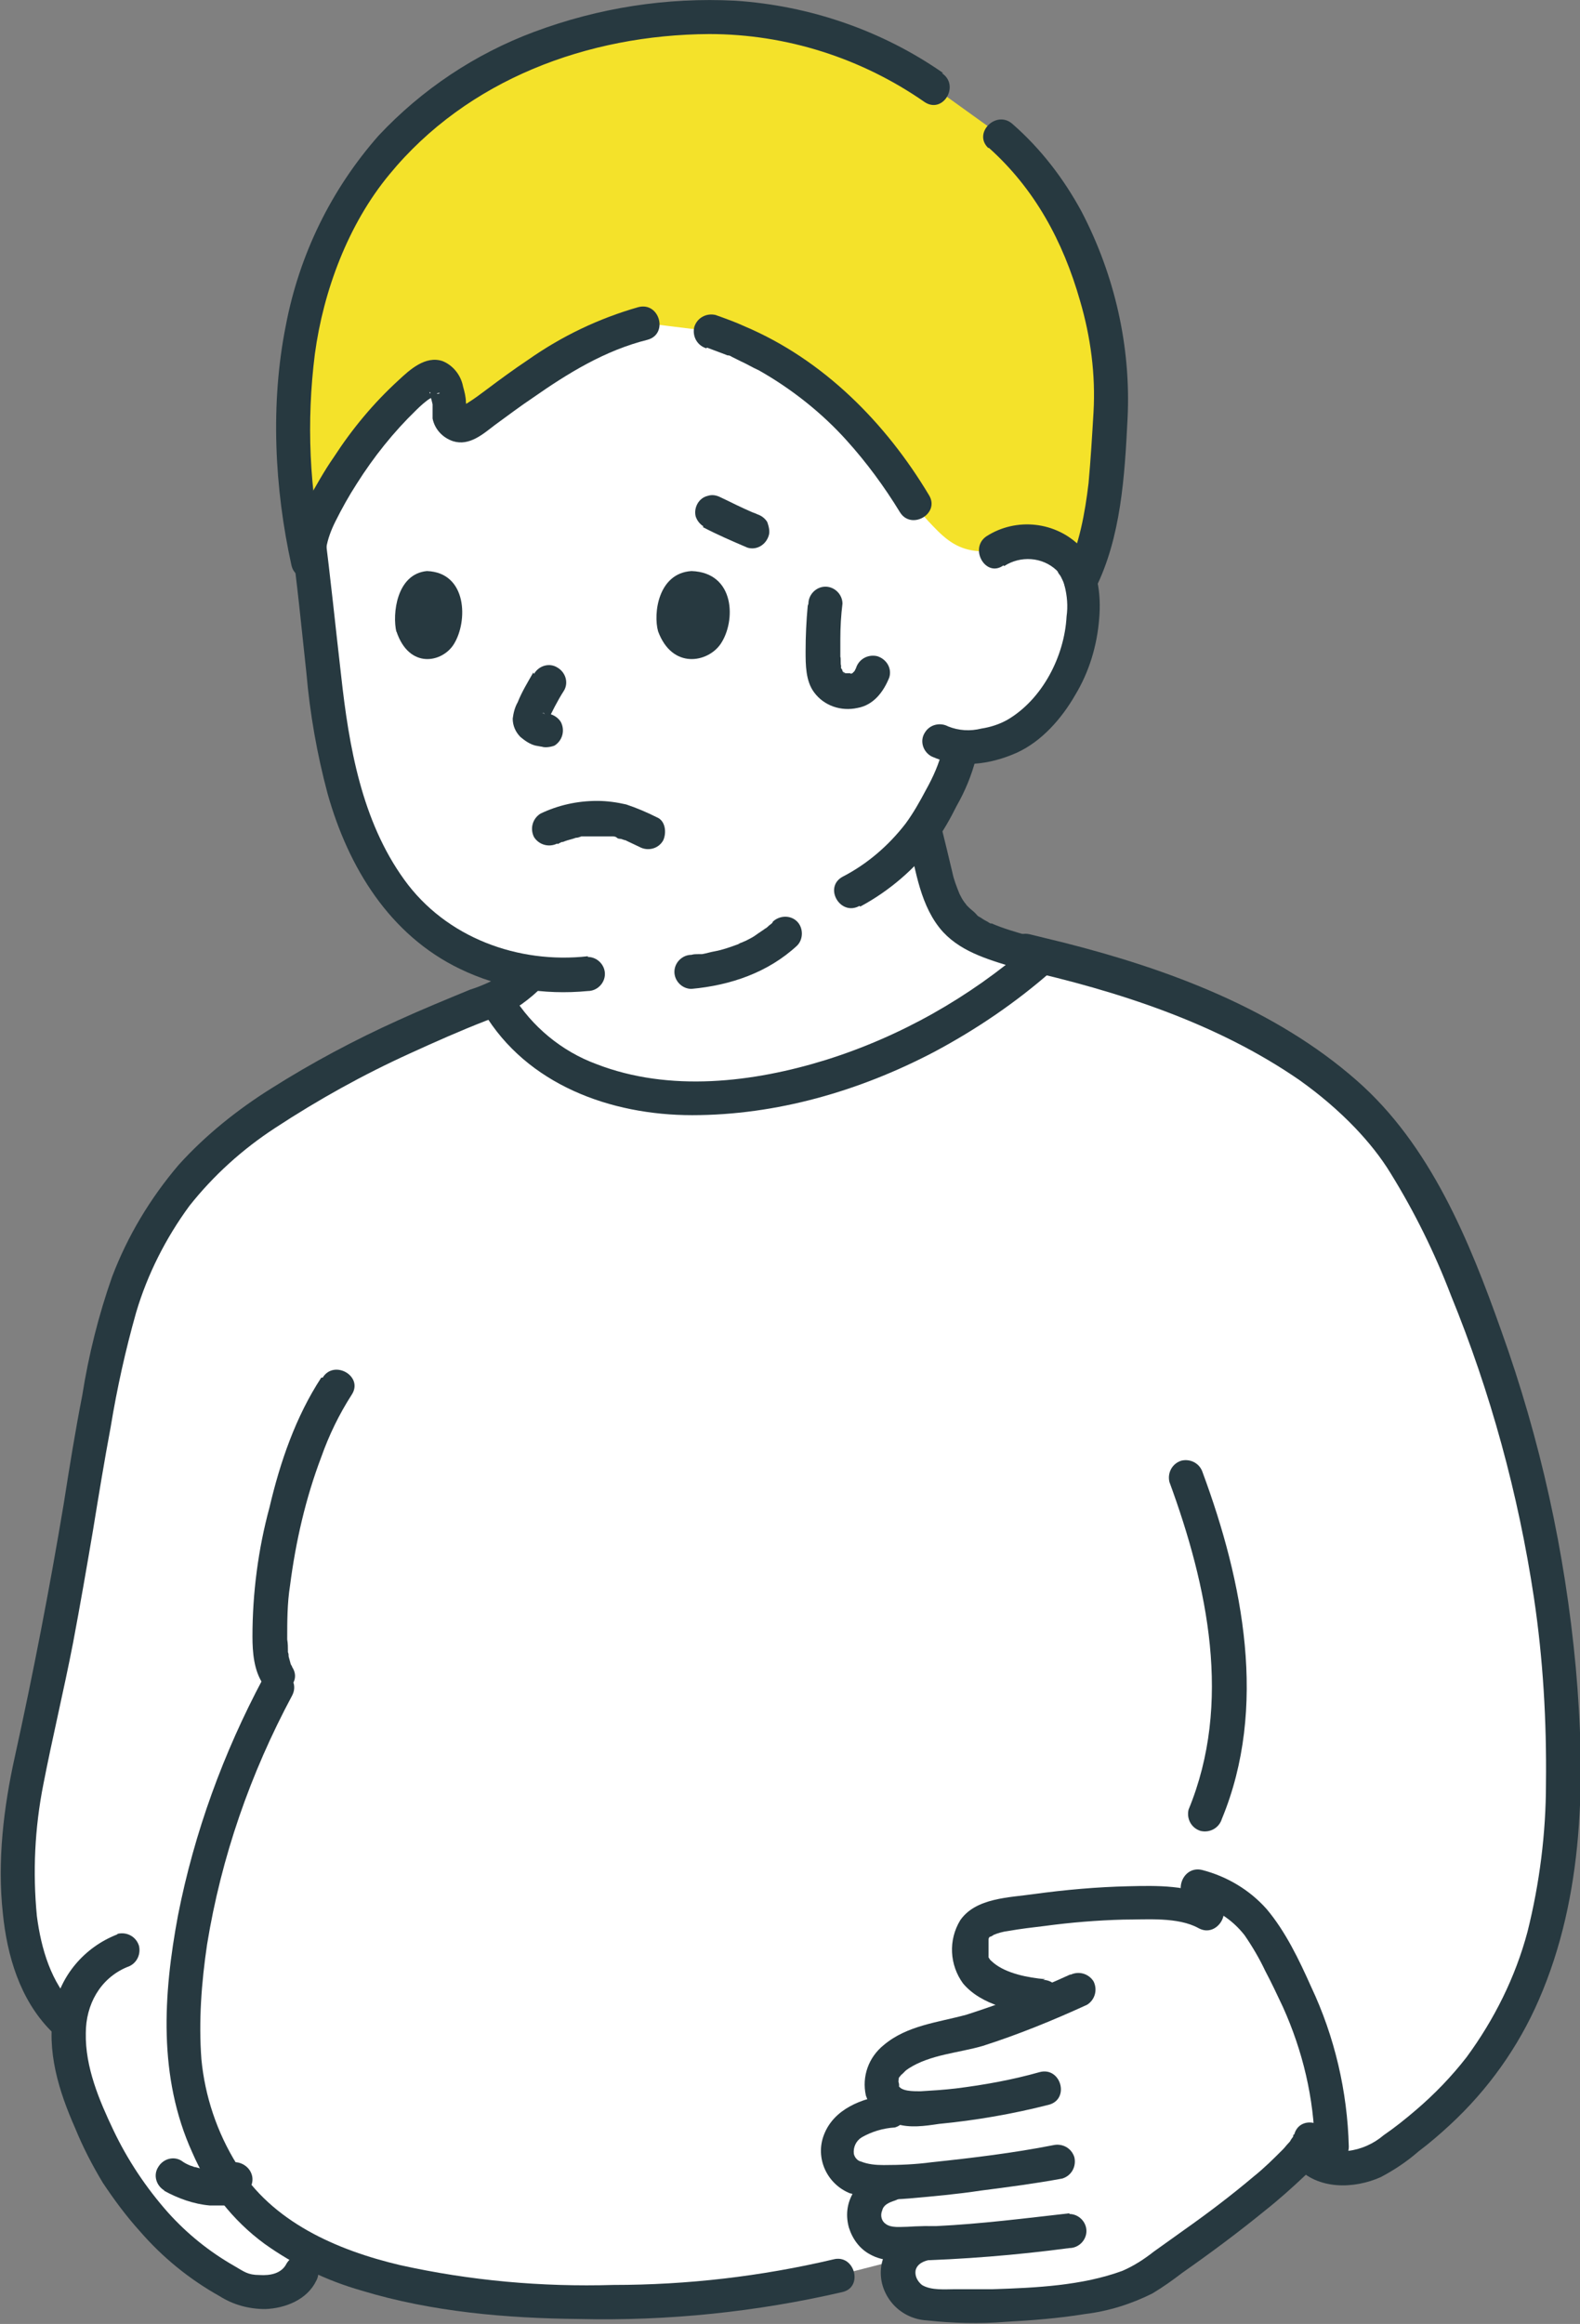 <?xml version="1.0" encoding="UTF-8"?>
<svg xmlns="http://www.w3.org/2000/svg" version="1.1" viewBox="0 0 222.8 327.6">
  <rect x="0" y="0" width="222.8" height="327.6" fill="#808080" stroke="none"/>
  <defs>
    <style>
      .cls-1 {
        fill: #273940;
      }

      .cls-2 {
        fill: #fff;
      }

      .cls-3 {
        fill: #f4e22a;
      }
    </style>
  </defs>
  <!-- Generator: Adobe Illustrator 28.6.0, SVG Export Plug-In . SVG Version: 1.2.0 Build 709)  -->
  <g>
    <g id="_レイヤー_1" data-name="レイヤー_1">
      <path class="cls-2" d="M206.3,180.5c5.8,14.1,10.6,31.3,12.4,44.8,2.8,20.6,2.2,38.5-1.8,50.3-4.1,11.9-10.1,20.2-21.6,28.2-1.6,1.1-3.5,1.7-5.4,1.8-1.8,0-3.6.1-5.3-1.9l-66.3,17c-22.2,5.4-53.3,4.9-70.2-1.5-7.2-3.1-12.5-6.4-16.1-12.1-2.6-4.1-4.5-8.6-5.4-13.3-6.5-1.9-12.6-5.1-17.8-9.5-7.1-6.9-7.8-21.7-4.2-37.2,5.8-25.4,6.6-37.8,10.6-56.6,2.3-10.9,6.5-20.4,15.1-28.3,8.1-7.4,23.3-15.4,39.4-21.6h.2c3.4,6.3,8.7,9.8,14.8,12,5.8,2.1,12,2.4,18,1.9,15.9-1.3,31.9-8.8,44.4-19.7,16.3,3.9,36.4,11.1,47.8,24.7,3.9,4.7,7.9,12.2,11.5,21Z"/>
      <path class="cls-2" d="M13.6,277.1c1-.9,2.2-1.6,3.5-2.1l10.2-3.9c0,.3-.1.6-.2.9-2.1,13-2.5,23.6,4.8,35.1,2.8,4.5,6.8,7.5,11.8,10.1-.7,1.6-1.4,3-1.4,3-1,2.5-4.5,3.3-7.7,2.6-2.2-.5-8.9-5-12.3-8.7-2.8-3-5.2-6.2-7.2-9.8-2.5-5.1-5.1-10.3-5.6-16-.4-4.3.8-8.5,4-11.2Z"/>
      <path class="cls-2" d="M167.4,268.6c-2.6-.4-5.2-.6-7.9-.4-5.8.2-11.6.8-17.4,1.7-4.9.8-5.2,2.5-5.1,6.1.1,3.3,6.2,5.2,10.3,5.4h2.3c-5.4,2.5-10.9,4.7-16.4,5.8-7.4,1.5-9.1,4.3-9.1,6.7s1.4,3,3.7,3.4c-1.3.2-2.3.3-2.3.3-4.3.6-7.8,2.4-7.6,6.1.2,3.7,4.7,4.1,7.7,4-2.3.6-4.2,1.9-4,4.8,0,2,1.9,4,5,3.7l7.1-.7-3.4.6c-2.4.5-4,2-4,4.2,0,1.6.9,3.1,2.3,3.9,2.5,1,5.5.8,8.1.8,6,0,12-.4,17.9-1.5,2.2-.6,5.3-1.5,7.1-2.8,4.4-3.2,21.5-15,22.6-19.2,0,0,1.4-.6,3.1-1.3-.5-9-3.7-17.8-9.4-27.5-1.1-1.9-2.7-3.5-4.5-4.8l-3.4,1.6c-1-.5-2-.9-3.1-1.1Z"/>
      <g>
        <path class="cls-2" d="M140.4,77.7c1.6-1.1,3.7-1.6,5.6-1.3,3.9.6,5.3,2.7,5.9,4,1.7,3.7.9,10.2-1,14-1.6,3.7-4.3,6.9-7.7,9.1-2.4,1.3-5.1,1.9-7.8,1.7l-.2,1.1c-.7,2.5-1.8,4.9-3.1,7.2-.6,1.1-1.2,2.2-1.9,3.2.5,2.3.7,3.1,1.2,5,.4,1.9.9,3.8,1.7,5.5,2.6,5.5,8.1,5.8,13.6,7.9-12.5,10.8-28.4,18.2-44.2,19.5-6,.5-12.2.2-18-1.9-6.1-2.2-11.4-5.8-14.8-12.1,1.9-.7,3.6-1.9,5-3.4,0,0,0,0,0,0-6.3-.9-12.2-3.7-16.7-8.2-7.6-7.4-10.8-19.2-12.2-31.5-.8-7.1-1.5-14.8-2.6-22.4,0,0-10.8-33.4,41.2-34.3,59.1-1.1,55.9,37,55.9,37Z"/>
        <path class="cls-3" d="M140.7,18.8c.3.2.5.4.8.6,7.3,6.7,11,14.4,13.5,23.8,1.3,4.8,1.8,9.8,1.6,14.8-.3,5.2-.7,16.8-4.2,23.7l-.6-1.3c-.6-1.2-2-3.4-5.9-4-1.5-.2-3,0-4.4.6-.9.4-1.9.7-2.9.7-.2,0-.4,0-.6,0-2.8-.2-4.5-1.5-6.4-3.5-1-1-1.9-2.1-2.7-3.2h0c-11.1-18.6-25.5-23.2-28.6-24.3l-9.7-1.2c-10.5,2.6-19.8,11-24.7,14.1-.8.5-1.9.2-2.4-.7-.2-.3-.3-.7-.2-1.1,0-1.1,0-2.2-.4-3.3-.4-1.4-1.5-1.9-2.3-1.4-6.9,4.1-16.2,18.3-16.9,23.4,0,0,0,.7-.3,1.7-2-9.9-2.3-20-1-30,1.4-8.7,5.4-18.6,10.9-25.4C63.1,11.1,77.7,3.8,96,2.6c11.6-.8,23.2,1.2,35.8,9.8l8.9,6.4Z"/>
      </g>
      <path class="cls-1" d="M16.5,272.7c-4.6,1.8-8,5.8-8.9,10.6-1.1,5.8.7,11.5,3,16.7,1.1,2.7,2.4,5.2,3.9,7.7,1.6,2.4,3.3,4.7,5.2,6.8,3.2,3.7,7,6.8,11.3,9.2,1.9,1.2,4.1,1.8,6.4,1.8,2.8-.1,5.9-1.3,7.2-4,.6-1.1.3-2.6-.9-3.3-1.1-.7-2.6-.3-3.3.9-.7,1.4-2.3,1.7-3.8,1.6-1.7,0-2.2-.5-3.6-1.3-3.5-2-6.6-4.5-9.3-7.5-3.1-3.5-5.7-7.4-7.7-11.6-2-4.2-4-8.9-3.9-13.7,0-4,2-7.7,5.8-9.3,1.3-.4,2-1.7,1.7-3-.4-1.3-1.7-2-3-1.7h0Z"/>
      <path class="cls-1" d="M23.1,308.8c2,1.1,4.2,1.9,6.5,2.1.7,0,1.5,0,2.3,0,.9,0,1.8-.4,2.4-1,.6-.5,1-1.2,1.2-2,.4-1.3-.4-2.6-1.7-3-1.3-.4-2.6.4-3,1.7-.1.4.1-.2.1-.2,0,0-.3.5,0,0,.1-.1.3-.2.4-.3.1,0,.9-.1.5-.1,0,0-.1,0-.2,0-.2,0-.3,0-.5,0-.3,0-.6,0-.9,0-.2,0-.3,0-.5,0-.2,0-.8-.1,0,0-.7-.1-1.4-.3-2.1-.5-.2,0-.4-.1-.6-.2,0,0-.4-.2,0,0,.4.2,0,0-.1,0-.5-.2-.9-.4-1.3-.7-1.1-.7-2.6-.3-3.3.9-.7,1.1-.3,2.6.9,3.3h0Z"/>
      <path class="cls-1" d="M128.1,118.2c1,4.5,1.7,9.7,4.9,13.2,2.8,3,6.9,4,10.7,5.2,1.3.4,2.6-.4,3-1.7s-.4-2.6-1.7-3c-1.7-.5-3.5-1-5.1-1.7-.4-.2,0,0-.1,0-.2,0-.4-.2-.6-.3-.4-.2-.7-.4-1-.6-.2-.1-.4-.2-.5-.4-.4-.3.2.2-.2-.2-.3-.3-.6-.5-.9-.8-.1-.1-.3-.3-.4-.4.3.3-.2-.3-.2-.3-.3-.4-.5-.8-.7-1.2-.4-1-.8-2-1-3-.5-2.1-1-4.2-1.5-6.2-.4-1.3-1.7-2-3-1.7s-2,1.7-1.7,3h0Z"/>
      <path class="cls-1" d="M139.4,20.8c6.5,5.8,10.5,13.2,12.9,21.6,1.5,5.1,2.2,10.4,1.9,15.7-.2,3.4-.4,6.7-.7,10-.5,4.2-1.3,8.7-3.2,12.6-1.4,2.7,2.7,5.2,4.1,2.4,3.7-7.3,4.2-16.1,4.6-24.1.5-10.1-1.8-20.2-6.5-29.2-2.5-4.6-5.7-8.8-9.7-12.3-2.3-2.1-5.7,1.3-3.4,3.4h0Z"/>
      <path class="cls-1" d="M99.7,49c1,.4,1.9.7,2.9,1.1,0,0,.1,0,.2,0,.3.1-.4-.2-.1,0,.2,0,.3.1.5.2.4.2.8.4,1.2.6.9.4,1.7.9,2.6,1.3,4.6,2.6,8.9,6,12.4,9.9,2.8,3.1,5.3,6.5,7.5,10.1,1.6,2.6,5.7.2,4.1-2.4-6.1-10.2-14.9-19.1-26-23.8-1.3-.6-2.7-1.1-4.1-1.6-1.3-.3-2.6.4-3,1.7-.3,1.3.4,2.6,1.7,3h0Z"/>
      <path class="cls-1" d="M46,77.3c.2-1.3.7-2.6,1.3-3.8.9-1.8,1.9-3.6,3-5.3,2.4-3.8,5.2-7.3,8.4-10.4.6-.6,1.4-1.3,1.9-1.6.4-.2.7-.4,1-.7.3-.3,1,.1-.7,0-.6,0-.2-.5-.2,0,0,.5.2,1,.3,1.5,0,.7,0,1.3,0,2,.3,1.5,1.4,2.7,2.9,3.2,2.3.7,4.2-1,5.9-2.3,1.8-1.3,3.5-2.6,5.3-3.8,5-3.5,10.2-6.7,16.2-8.2,3-.8,1.7-5.4-1.3-4.6-5.6,1.6-10.8,4.1-15.5,7.4-2.1,1.4-4,2.8-6,4.3-.8.6-1.6,1.2-2.4,1.7-.3.2-.7.4-1,.7s-.4,0-.2.2c-.1,0,1.1.1.8.4.2-.1,0-1.2,0-1.3,0-.7-.2-1.5-.4-2.2-.3-1.6-1.4-3-2.9-3.6-2.4-.8-4.6,1.2-6.2,2.7-3.5,3.2-6.5,6.8-9.1,10.8-1.4,2-2.6,4.2-3.8,6.3-.9,1.7-1.6,3.4-2,5.3-.3,1.3.4,2.6,1.7,3,1.3.3,2.6-.4,3-1.7h0Z"/>
      <path class="cls-1" d="M92.8,89c-.7-2.5,0-8.2,4.7-8.5,6.2.2,6.3,7.1,4.1,10.3-1.8,2.6-6.8,3.6-8.8-1.8Z"/>
      <path class="cls-1" d="M55.9,89.1c-.6-2.5,0-8.2,4.3-8.6,5.7.2,5.8,7.1,3.8,10.3-1.6,2.6-6.3,3.6-8.1-1.8Z"/>
      <path class="cls-1" d="M75.2,94.8c-.8,1.4-1.6,2.7-2.2,4.2-.4.7-.6,1.5-.7,2.3,0,1,.4,1.9,1.1,2.6.6.5,1.3,1,2.1,1.2.5.1,1,.2,1.5.2h-.6c0,0,0,0,0,0,.6.1,1.3,0,1.8-.2,1.1-.7,1.5-2.1.9-3.3,0,0,0,0,0,0-.3-.5-.8-.9-1.4-1.1-.4,0-.9,0-1.3-.2h.6c-.2,0-.4,0-.6,0l.6.2c-.2,0-.4-.2-.5-.3l.5.4c-.2-.1-.3-.2-.4-.4l.4.5s0,0,0-.2l.2.6c0,0,0-.2,0-.2v.6c0,0,0-.2,0-.3v.6c0-.2,0-.4.1-.7l-.2.6c.7-1.5,1.5-3.1,2.4-4.5.7-1.1.3-2.6-.9-3.3-1.1-.7-2.6-.3-3.3.9h0Z"/>
      <path class="cls-1" d="M133,10.3C124.4,4.3,114.2.8,103.7.1c-9.7-.5-19.3,1-28.4,4.4-8.3,3.1-15.8,8.1-21.9,14.6-6.7,7.6-11.2,16.8-13.1,26.8-2.2,11-1.6,22.9.8,33.8.7,3,5.3,1.7,4.6-1.3-2.1-9.3-2.5-19-1.3-28.5,1.2-8.9,4.7-18.3,10.5-25.3,11-13.4,28-19.7,45.1-19.8,10.9,0,21.5,3.4,30.4,9.6,2.6,1.7,5-2.4,2.4-4.1h0Z"/>
      <path class="cls-1" d="M99.1,74.3c2.1,1.1,4.2,2,6.3,2.9,1.3.4,2.6-.4,3-1.7.2-.6,0-1.3-.2-1.9-.3-.5-.8-.9-1.4-1.1-.4-.2-.8-.3-1.3-.5l.6.2c-1.5-.6-3-1.4-4.5-2.1-.6-.3-1.2-.4-1.8-.2-1.3.3-2,1.7-1.7,2.9,0,0,0,0,0,0,.2.6.6,1.1,1.1,1.4h0Z"/>
      <path class="cls-1" d="M113.9,85.4c-.2,2.1-.3,4.3-.3,6.4,0,1.9,0,4.2,1.2,5.8,1.4,1.9,3.8,2.7,6.1,2.2,2.3-.4,3.7-2.3,4.5-4.3.4-1.3-.4-2.6-1.7-3,0,0,0,0,0,0-1.3-.3-2.6.4-3,1.7.3-.6-.1.2-.2.4,0,0,0,.1-.1.2.2-.2.2-.3.1-.2,0,0-.2.2-.3.3-.3.3.4-.2,0,0,0,0-.5.2-.2,0,.3,0-.1,0-.2,0-.5.2.5,0,0,0,0,0-.5,0-.5,0,0,0,.5.1,0,0,0,0-.4,0-.4-.1.3.1.3.2.2,0,0,0-.1,0-.2-.1-.4-.2.2.2,0,0,0,0-.1-.1-.2-.2.2.3.2.3.1.2-.3-.3,0,0,0,0,0-.2,0-.3-.2-.5,0-.1,0-.3,0-.4,0-.5,0,0,0,0-.1-.1,0-1.1-.1-1.2,0-.8,0-1.7,0-2.5,0-1.7.1-3.4.3-5,0-1.3-1.1-2.4-2.4-2.4-1.3,0-2.4,1.1-2.4,2.4h0Z"/>
      <path class="cls-1" d="M143.8,136.6c13.8,3.1,27.8,7.6,39.5,15.7,2.8,2,5.4,4.2,7.8,6.7,1.9,2,3.6,4.1,5,6.4,3.4,5.5,6.2,11.2,8.5,17.2,5.6,13.7,9.5,28,11.7,42.6,1.3,8.7,1.8,17.4,1.7,26.2,0,7-.9,14.1-2.6,20.9-1.7,6.4-4.7,12.4-8.6,17.7-2.1,2.7-4.5,5.2-7.2,7.5-1.4,1.2-2.9,2.4-4.5,3.5-1.4,1.2-3.2,2-5,2.2-1.6,0-2.7,0-3.9-1.2-2.1-2.3-5.5,1.1-3.4,3.4,3,3.3,8.1,3.2,11.9,1.5,1.9-1,3.7-2.2,5.3-3.6,1.6-1.2,3.1-2.5,4.5-3.8,5.3-4.9,9.6-10.9,12.5-17.6,6.4-14.7,6.6-31.2,5.2-46.9-1.5-16.2-5-32.1-10.5-47.4-4.5-12.7-10-26.2-20.4-35.3-11.5-10.1-26.6-15.7-41.2-19.4-1.6-.4-3.3-.8-4.9-1.2-3-.7-4.3,4-1.3,4.6h0Z"/>
      <path class="cls-1" d="M68.2,142.7c6.1,10.2,17.9,14.5,29.4,14.5,11.9,0,23.6-3.4,34.1-8.9,6-3.2,11.6-7,16.7-11.5.9-.9.9-2.5,0-3.4-.9-.9-2.4-.9-3.4,0-8.3,7.2-18,12.7-28.5,16-10.3,3.2-22.1,4.6-32.4.6-4.9-1.8-9.1-5.3-11.8-9.7-1.6-2.6-5.7-.2-4.1,2.4h0Z"/>
      <path class="cls-1" d="M73.1,135.5c-.7.7-1.5,1.4-2.3,2-1.4.8-2.9,1.5-4.5,2-3.4,1.4-6.8,2.8-10.1,4.3-6.2,2.8-12.2,6-17.9,9.6-4.8,3-9.3,6.6-13.1,10.8-4,4.7-7.2,10-9.4,15.8-1.9,5.4-3.3,11-4.2,16.7-1,5.1-1.8,10.1-2.6,15.2-2,12-4.3,23.9-6.9,35.7-1.6,7.2-2.5,14.8-1.7,22.1.6,6,2.4,12.1,6.7,16.5,2.2,2.2,5.6-1.2,3.4-3.4-3.3-3.3-4.7-8.1-5.3-12.7-.6-6.2-.3-12.4.9-18.5,1.3-6.7,2.9-13.3,4.2-20,1-5.3,1.9-10.5,2.8-15.8.8-4.9,1.6-9.8,2.5-14.6.9-5.5,2.1-10.9,3.6-16.2,1.6-5.4,4.2-10.5,7.5-15,3.4-4.3,7.5-8,12.1-11,6.1-4,12.4-7.5,19-10.5,3.5-1.6,7.1-3.2,10.7-4.6,1.7-.6,3.4-1.3,5-2.3,1.1-.8,2.1-1.6,3-2.6,2.3-2.1-1.1-5.5-3.4-3.4h0Z"/>
      <path class="cls-1" d="M78.6,119c.2-.1.4-.2.6-.3.3-.1,0,0,0,0,.1,0,.2,0,.4-.1.5-.2,1.1-.3,1.6-.5.3,0,.5-.1.8-.2,0,0,.5,0,.2,0s.2,0,.2,0c.6,0,1.2,0,1.8,0,.6,0,1.1,0,1.7,0,.3,0,.2,0,0,0,.1,0,.3,0,.4,0,.2,0,.5,0,.7.2s.5.1.7.2c0,0,.6.2.3.1-.2,0,.2,0,.3.1.6.3,1.3.6,1.9.9,1.1.6,2.6.3,3.3-.9.5-1,.4-2.8-.9-3.3-1.4-.7-2.8-1.3-4.3-1.8-1.3-.3-2.7-.5-4.1-.5-2.8,0-5.5.6-8,1.8-1.1.7-1.5,2.1-.9,3.3.7,1.1,2.1,1.5,3.3.9h0Z"/>
      <path class="cls-1" d="M168.3,268.3c2.9.6,5.4,2.2,7.2,4.5,1.1,1.6,2.1,3.3,2.9,5,.9,1.7,1.7,3.4,2.5,5.1,2.8,6.2,4.4,12.9,4.5,19.7,0,3.1,4.8,3.1,4.8,0-.2-7.8-2-15.5-5.3-22.5-1.7-3.8-3.6-7.8-6.3-11-2.4-2.7-5.6-4.6-9.1-5.5-3-.7-4.3,3.9-1.3,4.6Z"/>
      <path class="cls-1" d="M164.9,208.9c5.4,14.7,8.9,31.2,2.7,46.2-.3,1.3.4,2.6,1.7,3,1.3.3,2.6-.4,3-1.7,6.5-15.7,3-33.4-2.7-48.8-.4-1.3-1.7-2-3-1.7-1.3.4-2,1.7-1.7,3h0Z"/>
      <path class="cls-1" d="M182.4,300.9c-.2.7.3-.3,0,.2-.1.2-.3.4-.4.6-.3.5.2-.2-.3.4-.3.3-.5.6-.8.9-1.3,1.3-2.6,2.6-4.1,3.8-3.2,2.7-6.5,5.2-9.9,7.6-1.4,1-2.8,2-4.2,3-1.4,1.1-2.8,2-4.4,2.7-5.7,2.1-12.2,2.4-18.3,2.6-1.8,0-3.5,0-5.3,0-1.4,0-3.4.2-4.7-.6-.6-.5-1-1.2-.9-2,.2-1,1.2-1.4,2.2-1.6,3-.6,1.7-5.3-1.3-4.6-3.2.7-5.8,3.1-5.8,6.5,0,1.7.7,3.3,1.8,4.5,1.2,1.3,2.9,2.1,4.7,2.2,3.7.4,7.4.5,11.1.2,3.7-.2,7.5-.5,11.2-1.1,3.3-.4,6.5-1.4,9.5-2.9,1.5-.9,2.9-1.9,4.2-2.9,4-2.8,7.9-5.7,11.7-8.8,1.9-1.5,3.8-3.2,5.6-4.9,1.4-1.2,2.5-2.8,3.1-4.5.8-3-3.8-4.3-4.6-1.3h0Z"/>
      <path class="cls-1" d="M147.4,279c-2.4-.2-5.5-.8-7.3-2.3-.2-.2-.4-.3-.6-.6.2.3-.3-.5-.1-.2,0,0,0,0,0-.1,0-.4,0-.7,0-1.1,0-.2,0-.5,0-.7,0-.3,0,0,0,0,0-.1,0-.3,0-.4,0-.2,0-.6,0-.2,0,0,0-.2.1-.3.2-.3-.4.4,0,0,.3-.3-.2,0,.2-.1,0,0,.6-.3.3-.2.7-.3,1.4-.5,2.2-.6,1.7-.3,3.4-.5,5.1-.7,3.7-.5,7.4-.8,11.1-.9,3.3,0,7.7-.4,10.6,1.2,2.7,1.5,5.1-2.7,2.4-4.1-3.7-2-8.3-1.9-12.3-1.8-4.4.1-8.9.5-13.3,1.1-3.4.5-8.2.5-10.4,3.7-1.7,2.8-1.5,6.3.4,8.9,2.6,3.1,7.5,4.1,11.3,4.3,1.3,0,2.4-1.1,2.4-2.4,0-1.3-1.1-2.4-2.4-2.4h0Z"/>
      <path class="cls-1" d="M151,278.3c-4.8,2.2-9.7,4.1-14.7,5.7-4,1.1-8.4,1.5-11.7,4.3-2.1,1.7-3.1,4.4-2.5,7.1.7,2,2.3,3.5,4.3,4,1.9.6,4,.3,6,0,5.2-.5,10.4-1.4,15.5-2.7,3-.8,1.7-5.4-1.3-4.6-3.9,1.1-7.8,1.8-11.8,2.3-1.7.2-3.3.3-5,.4-1.1,0-2.7,0-3.1-.8.2.4,0-.8,0-.4s0-.2,0-.3c0-.3.3-.6,0-.2,0-.2.2-.4.3-.5.3-.4-.1,0,.2-.2.2-.2.4-.4.5-.5.1-.1.3-.2.4-.3,3.1-2,7.1-2.2,10.5-3.2,5-1.6,9.9-3.6,14.7-5.8,1.1-.7,1.5-2.1.9-3.3-.7-1.1-2.1-1.5-3.3-.9h0Z"/>
      <path class="cls-1" d="M125.1,295.3c-3.6.5-7.5,2-8.9,5.6-1.3,3.3.4,7,3.7,8.3.1,0,.2,0,.3.1,2.5,1,5.5.8,8.1.6,3.4-.3,6.7-.6,10-1.1,3.9-.5,7.7-1,11.5-1.7,1.3-.4,2-1.7,1.7-3-.4-1.3-1.7-2-3-1.7-5.6,1.1-11.4,1.8-17.1,2.4-2.2.3-4.5.4-6.8.4-1.1,0-2.2-.1-3.2-.5-.5-.1-.9-.6-1-1.1-.1-.9.3-1.8,1.1-2.3,1.4-.8,3-1.3,4.7-1.4,1.3-.4,2-1.7,1.7-3-.4-1.3-1.7-2-3-1.7h0Z"/>
      <path class="cls-1" d="M150.8,312c-6.2.7-12.5,1.5-18.7,1.8-1.4,0-2.7,0-4.1.1-1,0-2.3.2-3.1-.4-.6-.4-.8-1.2-.5-1.9.2-.8.9-1.1,1.8-1.4,2.9-1,1.7-5.6-1.3-4.6-3.6,1.2-6.3,4.4-5.2,8.4.5,1.6,1.5,3,3,3.8,1.8,1,3.7.9,5.6.9,7.5-.2,15-.8,22.5-1.8,1.3,0,2.4-1.1,2.4-2.4,0-1.3-1.1-2.4-2.4-2.4h0Z"/>
      <path class="cls-1" d="M121.3,127.8c4.1-2.2,7.7-5.3,10.5-9,1.2-1.6,2.2-3.4,3.1-5.2,1.2-2.1,2.1-4.3,2.7-6.6.3-1.3-.4-2.6-1.7-3-1.3-.3-2.6.4-3,1.7-.5,2-1.3,3.8-2.3,5.6-.9,1.7-1.8,3.3-2.9,4.8-2.4,3.1-5.4,5.7-8.9,7.5-2.7,1.5-.3,5.6,2.4,4.1h0Z"/>
      <path class="cls-1" d="M82.9,134.8c-9.8,1.1-20-2.6-25.9-10.8-6-8.3-7.8-18.8-8.9-28.8-.8-6.9-1.5-13.9-2.4-20.8-.4-1.3-1.7-2-3-1.7-1.3.4-2,1.7-1.7,3,.9,6.3,1.5,12.7,2.2,19.1.5,5.8,1.5,11.5,3,17.1,2.9,10.3,8.7,19.9,18.7,24.7,5.6,2.7,11.8,3.7,18,3.1,1.3,0,2.4-1.1,2.4-2.4,0-1.3-1.1-2.4-2.4-2.4h0Z"/>
      <path class="cls-1" d="M141.6,79.8c2.3-1.5,5.4-1.3,7.4.6,0,0,.2.2.2.3,0,0-.2-.3,0,0,.1.2.3.4.4.6.2.4.4.8.5,1.2.4,1.5.5,3,.3,4.4-.3,5.6-3.4,11.7-8.4,14.6-1.1.6-2.3,1-3.6,1.2-1.6.4-3.2.3-4.7-.3-1.1-.6-2.6-.3-3.3.9-.7,1.1-.3,2.6.9,3.3,3.9,1.8,8.3,1.2,12.1-.5,3.5-1.6,6.3-4.8,8.2-8.1,2-3.3,3.1-7,3.4-10.8.3-3.5-.2-7.4-2.6-10.1-3.5-3.6-9.1-4.2-13.3-1.5-2.5,1.7-.1,5.9,2.4,4.1h0Z"/>
      <path class="cls-1" d="M108.9,130.1c-.2.2-.4.3-.6.5-.1.1-.2.2-.4.3-.3.2.3-.2,0,0-.4.3-.9.6-1.3.9s-1,.6-1.4.8c-.2.1-.5.2-.7.3-.1,0-.2.1-.4.2-.3.2.5-.2,0,0-1.1.4-2.2.8-3.3,1-.6.1-1.2.3-1.8.4-.1,0-.3,0-.4,0-.5,0,.1,0-.1,0-.3,0-.7,0-1,.1-1.3,0-2.4,1.1-2.4,2.4,0,1.3,1.1,2.4,2.4,2.4,5.5-.5,10.8-2.3,14.9-6.1.9-.9.9-2.5,0-3.4-.9-.9-2.4-.9-3.4,0h0Z"/>
      <path class="cls-1" d="M45.3,194.2c-3.6,5.5-5.8,11.9-7.3,18.3-1.6,5.9-2.4,12.1-2.4,18.2,0,2.2.2,4.8,1.5,6.7,1.7,2.6,5.8.2,4.1-2.4,0-.1-.1-.2-.2-.4-.3-.4.1.4,0,0s-.2-.7-.3-1.1c0-.2,0-.4-.1-.6,0-.1,0-.2,0-.4,0,0,0,.4,0,.2,0-.5,0-1-.1-1.6,0-2.5,0-5.1.4-7.6.8-6.2,2.2-12.3,4.4-18.1,1.1-3.1,2.5-6,4.3-8.8,1.7-2.6-2.5-5-4.1-2.4h0Z"/>
      <path class="cls-1" d="M37.1,236.6c-5.6,10.5-9.7,21.7-12,33.4-2.1,11.2-2.8,22.8,2,33.4,2.2,5.1,5.7,9.6,10.2,12.9,4.2,3,8.8,5.2,13.7,6.6,9.9,3,20.4,3.9,30.7,4,12.5.3,25-1,37.1-3.8,3-.7,1.7-5.4-1.3-4.6-10.2,2.4-20.6,3.6-31,3.6-10.1.3-20.2-.6-30.1-2.8-8.9-2.1-18.1-6.1-23-14.2-2.8-4.5-4.5-9.6-5-14.8-.4-5.4,0-10.8.8-16.2,2-12.3,6.1-24.1,12-35.1,1.4-2.7-2.7-5.2-4.1-2.4h0Z"/>
    </g>
  </g>
</svg>